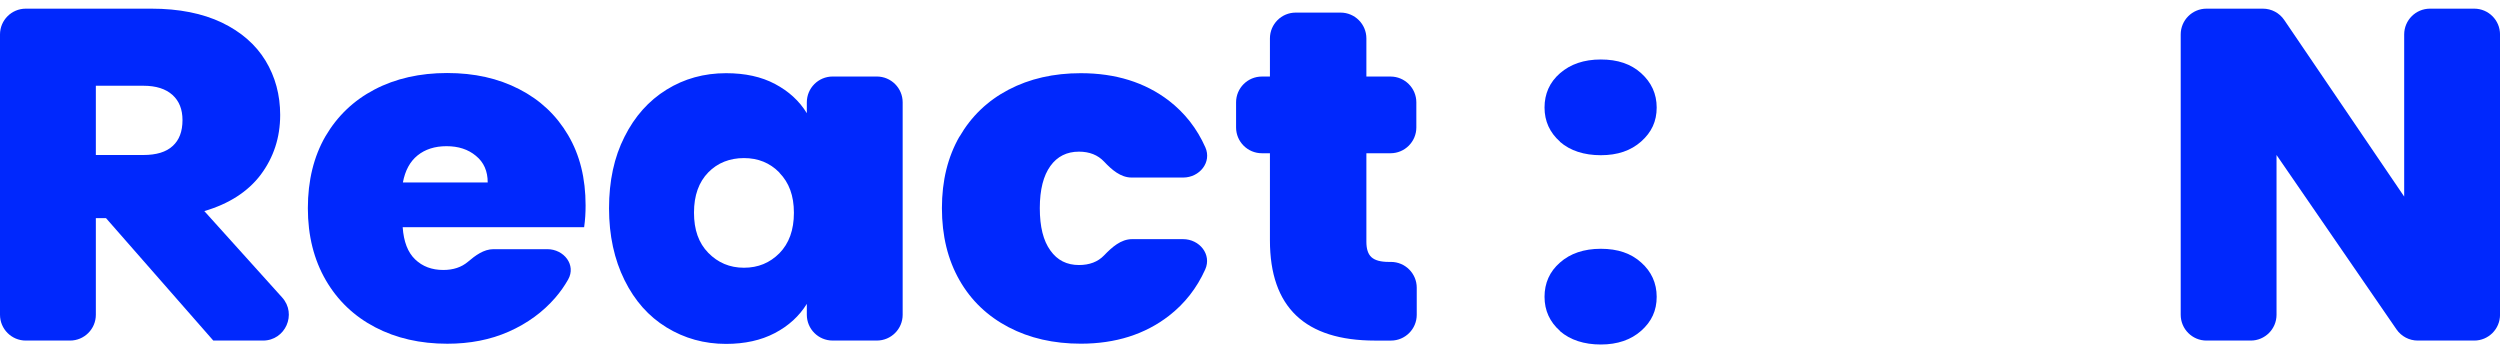 <svg width="181" height="25" viewBox="0 0 181 25" fill="currentColor" xmlns="http://www.w3.org/2000/svg">
<path d="M15.443 24.657L7.677 15.795H6.939V22.788C6.939 23.82 6.102 24.657 5.07 24.657H1.868C0.836 24.657 0 23.82 0 22.788V2.495C0 1.463 0.836 0.627 1.868 0.627H10.954C12.962 0.627 14.66 0.968 16.062 1.635C17.45 2.303 18.513 3.226 19.222 4.39C19.93 5.555 20.285 6.876 20.285 8.324C20.285 9.958 19.812 11.392 18.882 12.642C17.952 13.877 16.579 14.758 14.793 15.283L20.428 21.538C21.511 22.74 20.658 24.657 19.04 24.657H12.667H15.443ZM6.939 11.222H10.379C11.323 11.222 12.032 11.008 12.504 10.568C12.977 10.142 13.213 9.517 13.213 8.694C13.213 7.927 12.977 7.316 12.49 6.876C12.002 6.436 11.309 6.208 10.379 6.208H6.939V11.222Z" fill="#0028FD"/>
<path d="M42.293 16.45H29.154C29.228 17.501 29.523 18.268 30.055 18.779C30.586 19.29 31.265 19.546 32.092 19.546C32.815 19.546 33.409 19.35 33.876 18.955C34.417 18.497 35.02 18.04 35.729 18.04H39.625C40.83 18.04 41.727 19.183 41.136 20.232C40.871 20.701 40.559 21.145 40.197 21.562C39.311 22.585 38.189 23.409 36.846 24.005C35.502 24.602 34.011 24.886 32.387 24.886C30.424 24.886 28.681 24.488 27.161 23.693C25.64 22.898 24.445 21.761 23.588 20.284C22.732 18.807 22.289 17.075 22.289 15.072C22.289 13.07 22.717 11.337 23.559 9.874C24.415 8.412 25.596 7.275 27.117 6.48C28.637 5.685 30.394 5.287 32.372 5.287C34.35 5.287 36.063 5.671 37.584 6.452C39.104 7.233 40.271 8.326 41.127 9.775C41.983 11.223 42.397 12.914 42.397 14.873C42.397 15.399 42.367 15.924 42.293 16.436V16.45ZM35.31 13.212C35.31 12.388 35.03 11.749 34.454 11.28C33.893 10.812 33.184 10.584 32.328 10.584C31.472 10.584 30.778 10.812 30.232 11.252C29.685 11.692 29.331 12.345 29.169 13.212H35.295H35.31Z" fill="#0028FD"/>
<path d="M45.216 9.9C45.954 8.423 46.973 7.287 48.257 6.492C49.541 5.696 50.973 5.299 52.568 5.299C53.941 5.299 55.122 5.554 56.111 6.08C57.1 6.605 57.868 7.301 58.414 8.196V7.409C58.414 6.377 59.251 5.54 60.282 5.54H63.484C64.516 5.54 65.353 6.377 65.353 7.409V22.788C65.353 23.82 64.516 24.656 63.484 24.656H60.282C59.251 24.656 58.414 23.82 58.414 22.788V22C57.868 22.881 57.1 23.591 56.096 24.116C55.092 24.642 53.911 24.898 52.568 24.898C50.988 24.898 49.556 24.5 48.257 23.704C46.958 22.909 45.954 21.773 45.216 20.282C44.478 18.791 44.094 17.058 44.094 15.084C44.094 13.11 44.463 11.377 45.216 9.9ZM56.431 12.496C55.737 11.786 54.88 11.445 53.862 11.445C52.843 11.445 51.957 11.786 51.278 12.482C50.599 13.178 50.245 14.143 50.245 15.393C50.245 16.643 50.584 17.594 51.278 18.304C51.972 19.014 52.828 19.384 53.862 19.384C54.895 19.384 55.737 19.029 56.431 18.333C57.124 17.623 57.479 16.657 57.479 15.407C57.479 14.157 57.124 13.22 56.431 12.51V12.496Z" fill="#0028FD"/>
<path d="M69.465 9.9C70.321 8.423 71.502 7.287 73.023 6.492C74.543 5.696 76.285 5.299 78.249 5.299C80.773 5.299 82.899 5.966 84.627 7.287C85.783 8.181 86.662 9.304 87.266 10.664C87.749 11.748 86.847 12.854 85.661 12.854H81.931C81.133 12.854 80.486 12.286 79.939 11.704C79.485 11.221 78.878 10.98 78.116 10.98C77.245 10.98 76.551 11.32 76.049 12.016C75.547 12.712 75.282 13.721 75.282 15.07C75.282 16.419 75.533 17.427 76.049 18.137C76.551 18.847 77.245 19.188 78.116 19.188C78.88 19.188 79.486 18.956 79.932 18.493C80.497 17.907 81.148 17.314 81.962 17.314H85.655C86.844 17.314 87.744 18.423 87.258 19.507C86.653 20.854 85.778 21.977 84.627 22.867C82.899 24.202 80.773 24.883 78.249 24.883C76.285 24.883 74.543 24.486 73.023 23.69C71.502 22.895 70.306 21.759 69.465 20.282C68.623 18.805 68.195 17.072 68.195 15.07C68.195 13.067 68.623 11.363 69.465 9.886V9.9Z" fill="#0028FD"/>
<path d="M100.704 18.963C101.736 18.963 102.572 19.799 102.572 20.831V22.789C102.572 23.821 101.736 24.658 100.704 24.658H99.561C94.482 24.658 91.943 22.243 91.943 17.401V11.095H91.361C90.329 11.095 89.492 10.258 89.492 9.227V7.41C89.492 6.378 90.329 5.542 91.361 5.542H91.943V2.78C91.943 1.749 92.779 0.912 93.811 0.912H97.058C98.089 0.912 98.926 1.749 98.926 2.78V5.542H100.674C101.706 5.542 102.543 6.378 102.543 7.41V9.227C102.543 10.258 101.706 11.095 100.674 11.095H98.926V17.5C98.926 18.025 99.044 18.395 99.295 18.622C99.546 18.849 99.959 18.963 100.55 18.963H100.704Z" fill="#0028FD"/>
<path d="M112.946 10.257C112.208 9.604 111.824 8.78 111.824 7.786C111.824 6.792 112.193 5.954 112.946 5.301C113.699 4.647 114.674 4.307 115.899 4.307C117.124 4.307 118.084 4.633 118.822 5.301C119.56 5.968 119.944 6.792 119.944 7.786C119.944 8.78 119.575 9.576 118.822 10.243C118.069 10.911 117.109 11.237 115.899 11.237C114.688 11.237 113.684 10.911 112.946 10.271V10.257ZM112.946 23.962C112.208 23.309 111.824 22.485 111.824 21.491C111.824 20.497 112.193 19.659 112.946 19.006C113.684 18.352 114.674 18.012 115.899 18.012C117.124 18.012 118.084 18.338 118.822 19.006C119.56 19.659 119.944 20.497 119.944 21.491C119.944 22.485 119.575 23.28 118.822 23.948C118.084 24.601 117.109 24.942 115.899 24.942C114.688 24.942 113.684 24.615 112.946 23.976V23.962Z" fill="#0028FD"/>
<path d="M181.002 22.788C181.002 23.82 180.165 24.657 179.134 24.657H175.046C174.431 24.657 173.855 24.354 173.506 23.847L164.821 11.222V22.788C164.821 23.82 163.985 24.657 162.953 24.657H159.751C158.719 24.657 157.883 23.82 157.883 22.788V2.495C157.883 1.463 158.719 0.627 159.751 0.627H163.832C164.451 0.627 165.03 0.933 165.377 1.445L174.063 14.232V2.495C174.063 1.463 174.9 0.627 175.932 0.627H179.134C180.165 0.627 181.002 1.463 181.002 2.495V22.788Z" fill="#0028FD"/>
</svg>
